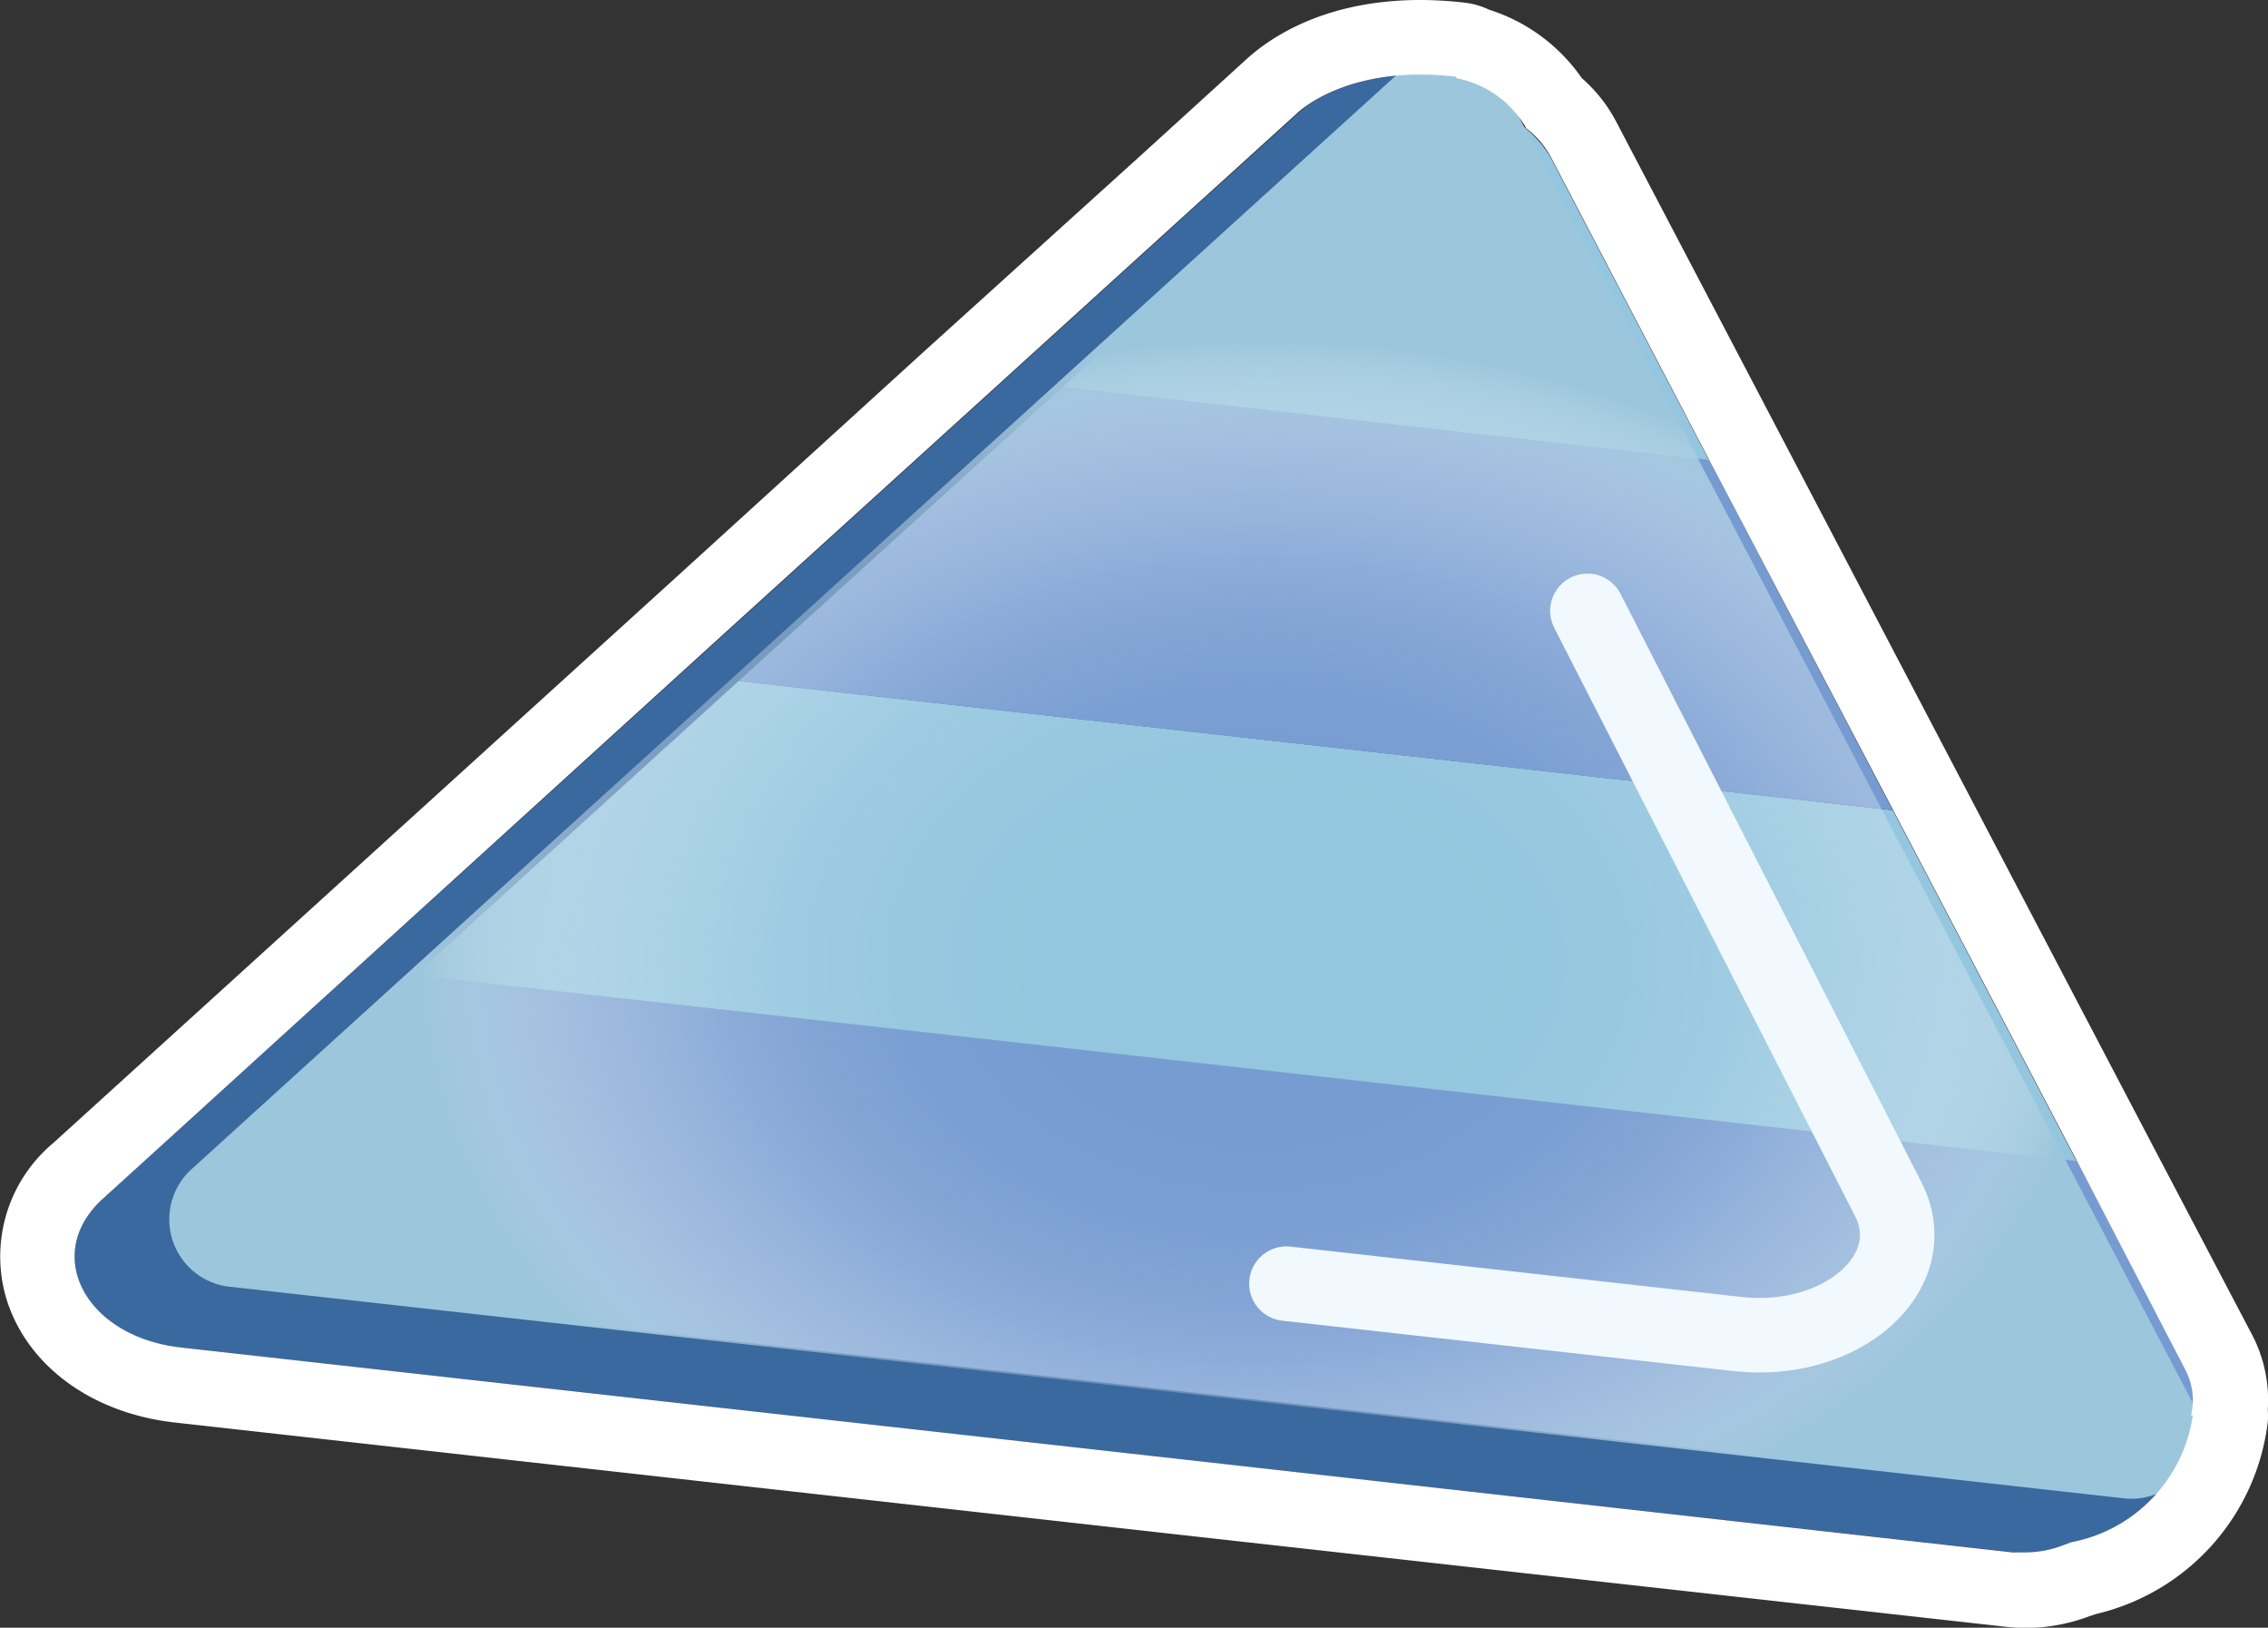 <svg xmlns="http://www.w3.org/2000/svg" xmlns:xlink="http://www.w3.org/1999/xlink" viewBox="0 0 93.44 67.04"><rect x="0" y="0" width="93.44" height="67.04" fill="#333333" stroke="none"/><defs><style>.f8e036bd-e11e-4158-9ef8-4a1884ac5480{fill:#3a699f;}.a1447b7f-c977-4888-872b-3803bac0810a{fill:#769bd1;}.aaa76a04-00e2-4d49-a752-ea19ffcc0a8b{fill:#94c6df;}.b143559f-3df8-4c4e-babc-d2ea82afb028{fill:url(#a3c250dc-73a8-43f7-b3de-8939a0b9f039);}.e462df24-3dab-4048-8220-45699f1d98d4{fill:none;stroke:#f1f9fe;stroke-linecap:round;stroke-miterlimit:10;stroke-width:3.07px;}.b4426c63-5387-4308-8e77-644ee2c562e3{fill:#fff;}</style><radialGradient id="a3c250dc-73a8-43f7-b3de-8939a0b9f039" cx="768.8" cy="636.28" r="29.63" gradientTransform="matrix(1.15, 0.13, -0.18, 0.85, -717.74, -601.21)" gradientUnits="userSpaceOnUse"><stop offset="0" stop-color="#fff" stop-opacity="0"/><stop offset="0.29" stop-color="#fefeff" stop-opacity="0.01"/><stop offset="0.44" stop-color="#fbfcfd" stop-opacity="0.04"/><stop offset="0.55" stop-color="#f5f9fb" stop-opacity="0.1"/><stop offset="0.64" stop-color="#ecf4f8" stop-opacity="0.19"/><stop offset="0.72" stop-color="#e1eef5" stop-opacity="0.3"/><stop offset="0.8" stop-color="#d4e6f0" stop-opacity="0.43"/><stop offset="0.87" stop-color="#c4ddea" stop-opacity="0.59"/><stop offset="0.94" stop-color="#b2d3e4" stop-opacity="0.78"/><stop offset="1" stop-color="#9ec7dd" stop-opacity="0.98"/><stop offset="1" stop-color="#9cc6dc"/></radialGradient></defs><title>盤3_3</title><g id="bd5b32ae-1894-4df6-bc62-95cfcf0624ff" data-name="圖層 2"><g id="adfb19c9-2b36-4294-a85b-03f8ace5d5e7" data-name="圖層 1"><path class="f8e036bd-e11e-4158-9ef8-4a1884ac5480" d="M90.36,58.32l-3-.87L72.93,29.88l-5.23-10-4.56-8.71L60.37,5.92A4.18,4.18,0,0,0,59.2,4.53L60,3.16c-4.59-.53-6.54,1.53-6.54,1.53L49.16,8.58l-9.07,8.24L29.9,26.07,5.86,47.9h0L4.24,49.37c-2.52,2.28-.73,5.69,3.22,6.13l41.2,4.6L83,63.94a4.39,4.39,0,0,0,2.12-.29l.3-.11A6.25,6.25,0,0,0,90.36,58.32Z"/><path class="a1447b7f-c977-4888-872b-3803bac0810a" d="M9.21,47.32c-2.43,2.21-.71,5.49,3.1,5.92l72.25,8.07c3.81.43,6.84-2.33,5.46-5l-4.47-8.53L17.09,40.17Z"/><polygon class="aaa76a04-00e2-4d49-a752-ea19ffcc0a8b" points="17.09 40.17 85.55 47.82 77.98 33.37 30.43 28.05 17.09 40.17"/><polygon class="a1447b7f-c977-4888-872b-3803bac0810a" points="43.78 15.94 30.43 28.05 77.98 33.37 70.4 18.91 43.78 15.94"/><path class="aaa76a04-00e2-4d49-a752-ea19ffcc0a8b" d="M63.86,6.44A4.89,4.89,0,0,0,60,4.14,6.06,6.06,0,0,0,55.3,5.48L43.78,15.94l26.62,3Z"/><path class="b143559f-3df8-4c4e-babc-d2ea82afb028" d="M57.7,2.94,7.92,48.13A2.79,2.79,0,0,0,9.49,53l78,8.71a2.78,2.78,0,0,0,2.78-4.06L62,3.71A2.79,2.79,0,0,0,57.7,2.94Z"/><path class="e462df24-3dab-4048-8220-45699f1d98d4" d="M65.4,25.16,77.8,49.4c1.51,3-1.9,6-6.16,5.55L53,52.87"/><path class="b4426c63-5387-4308-8e77-644ee2c562e3" d="M58.52,3.07A13.13,13.13,0,0,1,60,3.16l0,.06a4.22,4.22,0,0,1,2.88,2.06,3.76,3.76,0,0,1,1,1.16L70.4,18.91,78,33.37l7.57,14.45L90,56.35a2.73,2.73,0,0,1,.27,1.95l.07,0a6.23,6.23,0,0,1-5,5.22l-.3.11a4.37,4.37,0,0,1-1.62.31l-.5,0L48.66,60.1,7.46,55.5c-3.95-.44-5.74-3.85-3.22-6.13L5.86,47.9h0l24-21.83,10.19-9.25,9.07-8.24,4.29-3.89S55,3.07,58.52,3.07m0-3.07C54.22,0,52,1.85,51.33,2.46L47.1,6.31,38,14.54,27.83,23.8,3.8,45.62,2.18,47.09A6.09,6.09,0,0,0,.29,53.58c.88,2.7,3.49,4.6,6.83,5l41.2,4.6L82.62,67a7.89,7.89,0,0,0,.84.05,7.48,7.48,0,0,0,2.64-.49l.24-.08a9.26,9.26,0,0,0,7.09-7.91,2.9,2.9,0,0,0,0-.51,5.79,5.79,0,0,0-.67-3.13l-4.48-8.53L80.7,31.94,73.13,17.49,66.58,5a6.15,6.15,0,0,0-1.41-1.78A7.34,7.34,0,0,0,61.35.4a3.17,3.17,0,0,0-1-.29A16.29,16.29,0,0,0,58.52,0Z"/></g></g></svg>